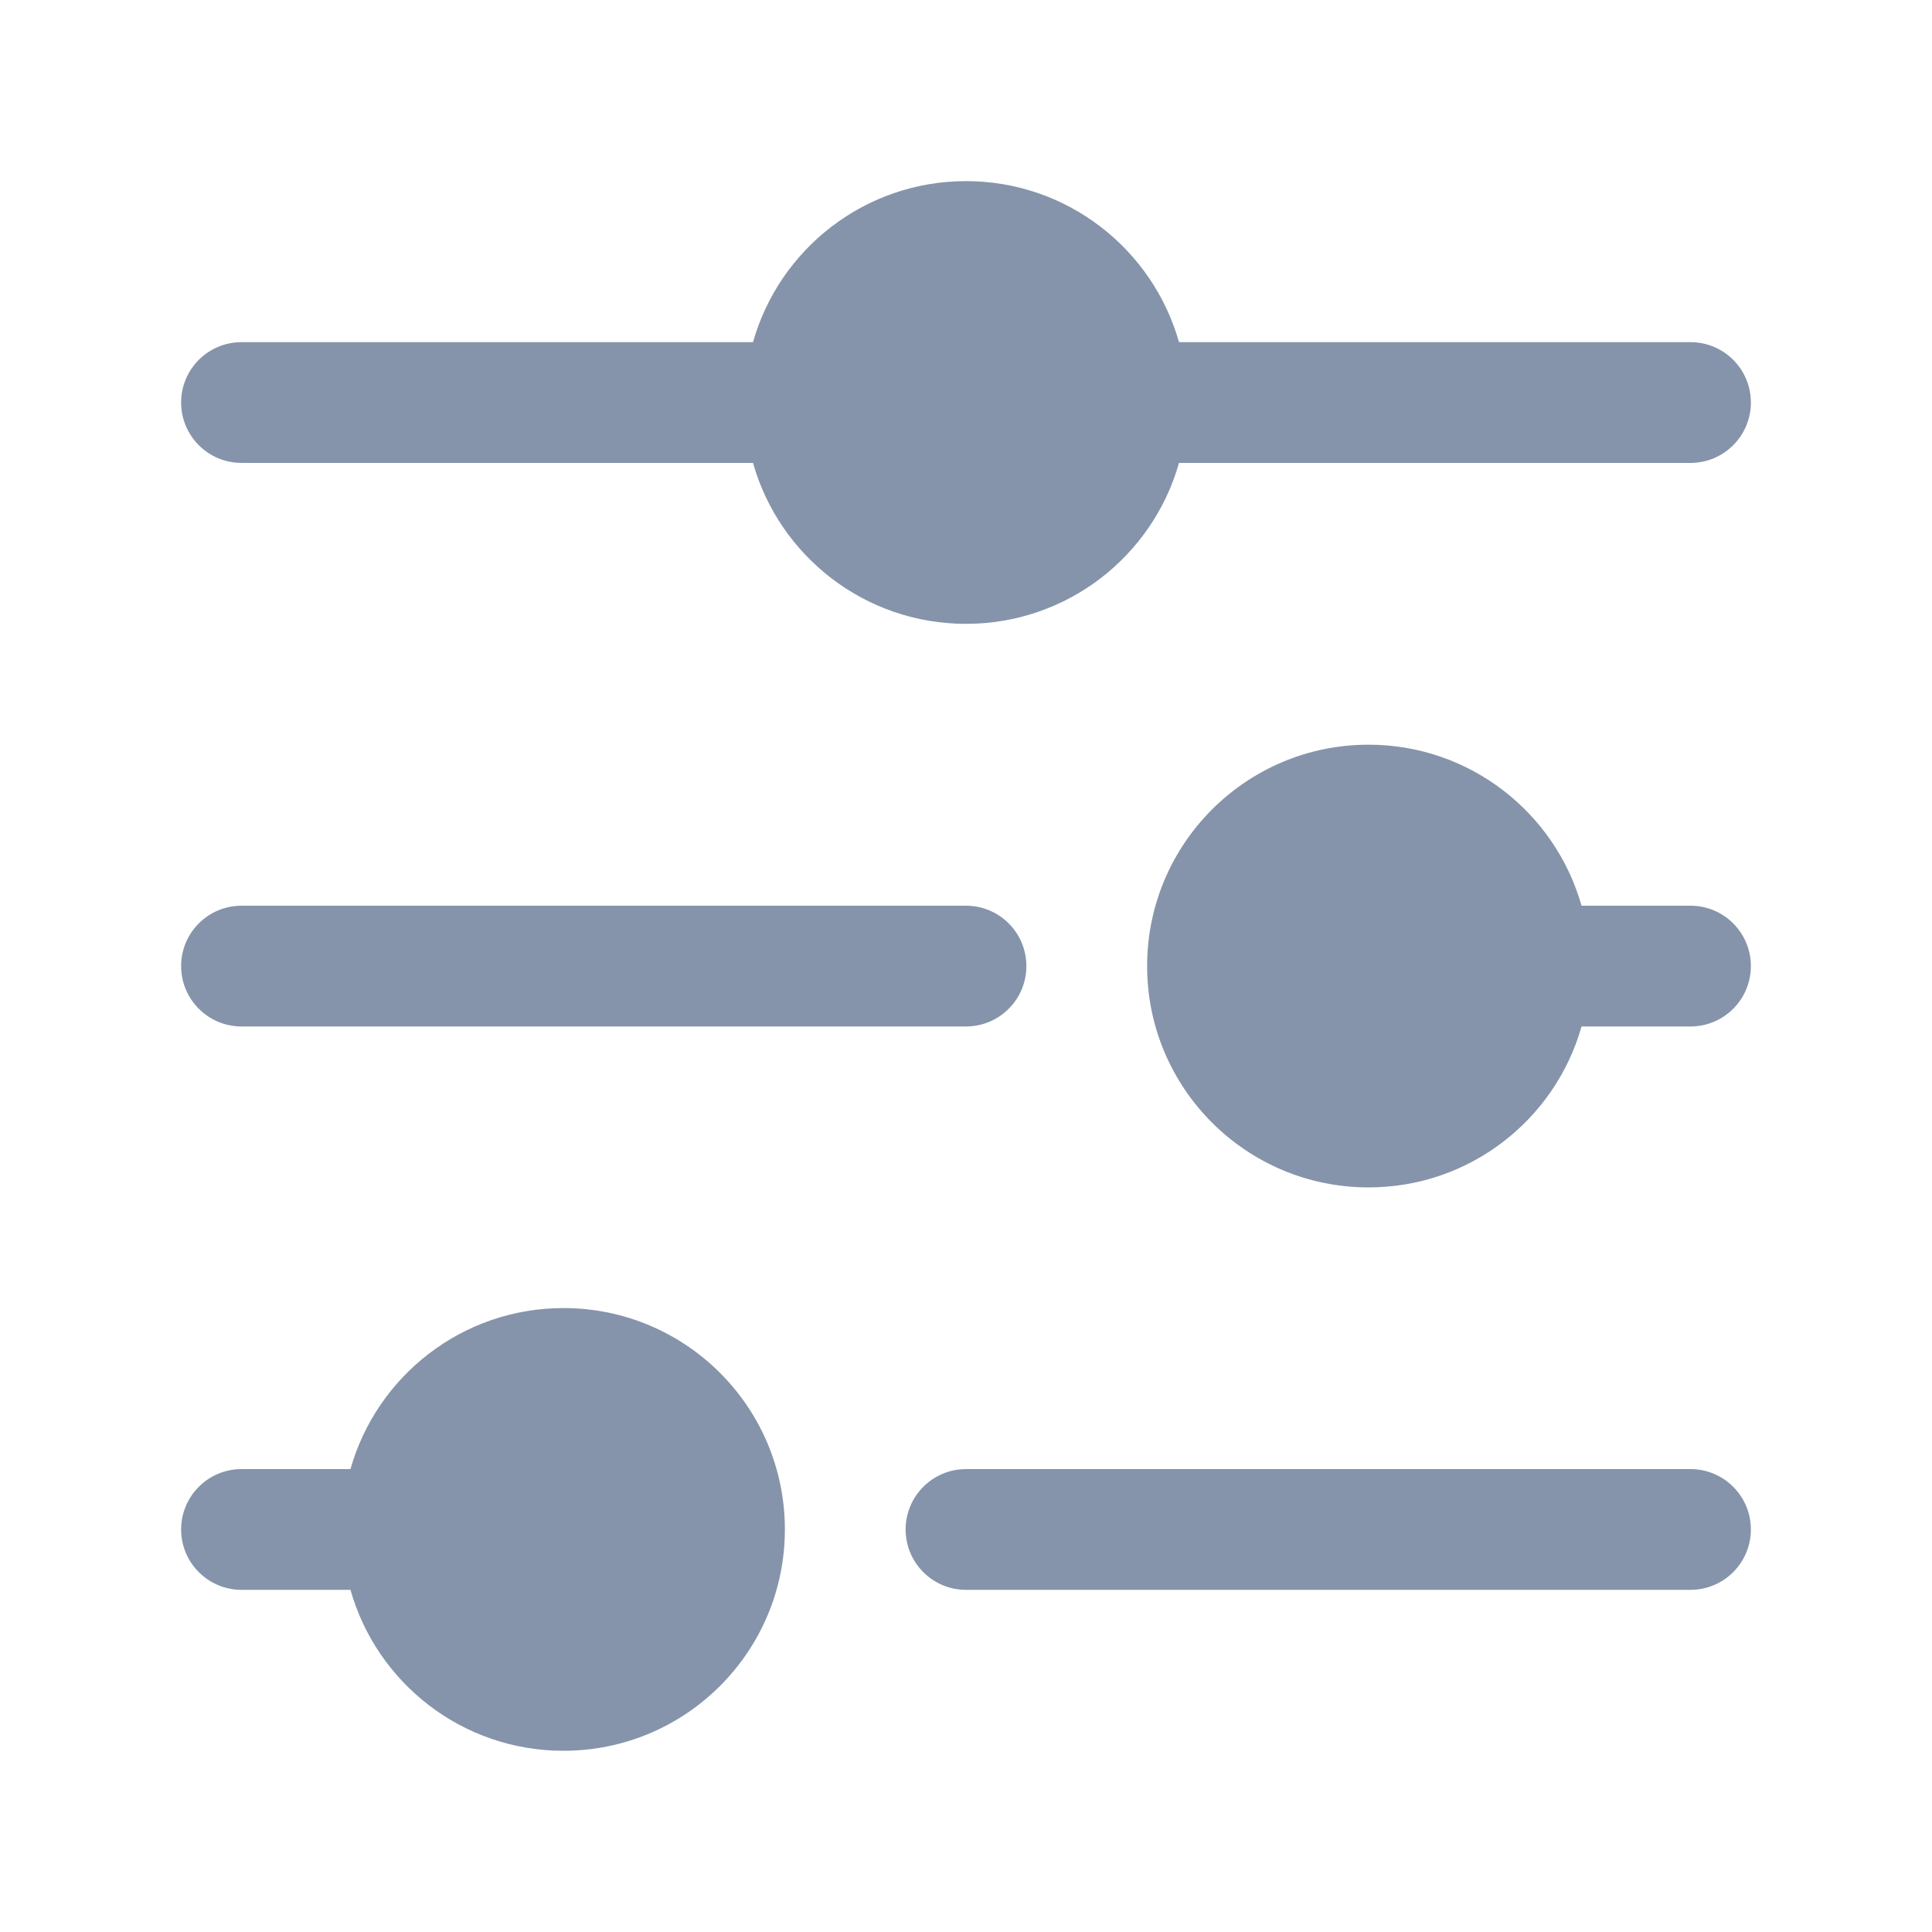 <svg width="20" height="20" viewBox="0 0 20 20" fill="none" xmlns="http://www.w3.org/2000/svg">
<path fill-rule="evenodd" clip-rule="evenodd" d="M2.5 4.792H7.795C8.067 5.754 8.951 6.458 10 6.458C11.049 6.458 11.933 5.754 12.205 4.792H17.5C17.845 4.792 18.125 4.512 18.125 4.167C18.125 3.821 17.845 3.542 17.5 3.542H12.205C11.933 2.58 11.049 1.875 10 1.875C8.951 1.875 8.067 2.58 7.795 3.542H2.5C2.155 3.542 1.875 3.821 1.875 4.167C1.875 4.512 2.155 4.792 2.5 4.792ZM14.167 7.709C12.901 7.709 11.875 8.735 11.875 10.001C11.875 11.266 12.901 12.292 14.167 12.292C15.216 12.292 16.1 11.588 16.372 10.626H17.5C17.845 10.626 18.125 10.346 18.125 10.001C18.125 9.655 17.845 9.376 17.5 9.376H16.372C16.1 8.414 15.216 7.709 14.167 7.709ZM1.875 10.001C1.875 9.655 2.155 9.376 2.5 9.376H10C10.345 9.376 10.625 9.655 10.625 10.001C10.625 10.346 10.345 10.626 10 10.626H2.5C2.155 10.626 1.875 10.346 1.875 10.001ZM3.628 16.458H2.5C2.155 16.458 1.875 16.178 1.875 15.833C1.875 15.488 2.155 15.208 2.5 15.208H3.628C3.9 14.246 4.784 13.541 5.833 13.541C7.099 13.541 8.125 14.567 8.125 15.833C8.125 17.098 7.099 18.124 5.833 18.124C4.784 18.124 3.9 17.42 3.628 16.458ZM9.375 15.833C9.375 15.488 9.655 15.208 10 15.208H17.5C17.845 15.208 18.125 15.488 18.125 15.833C18.125 16.178 17.845 16.458 17.5 16.458H10C9.655 16.458 9.375 16.178 9.375 15.833Z" fill="#8594AA"/>
</svg>
